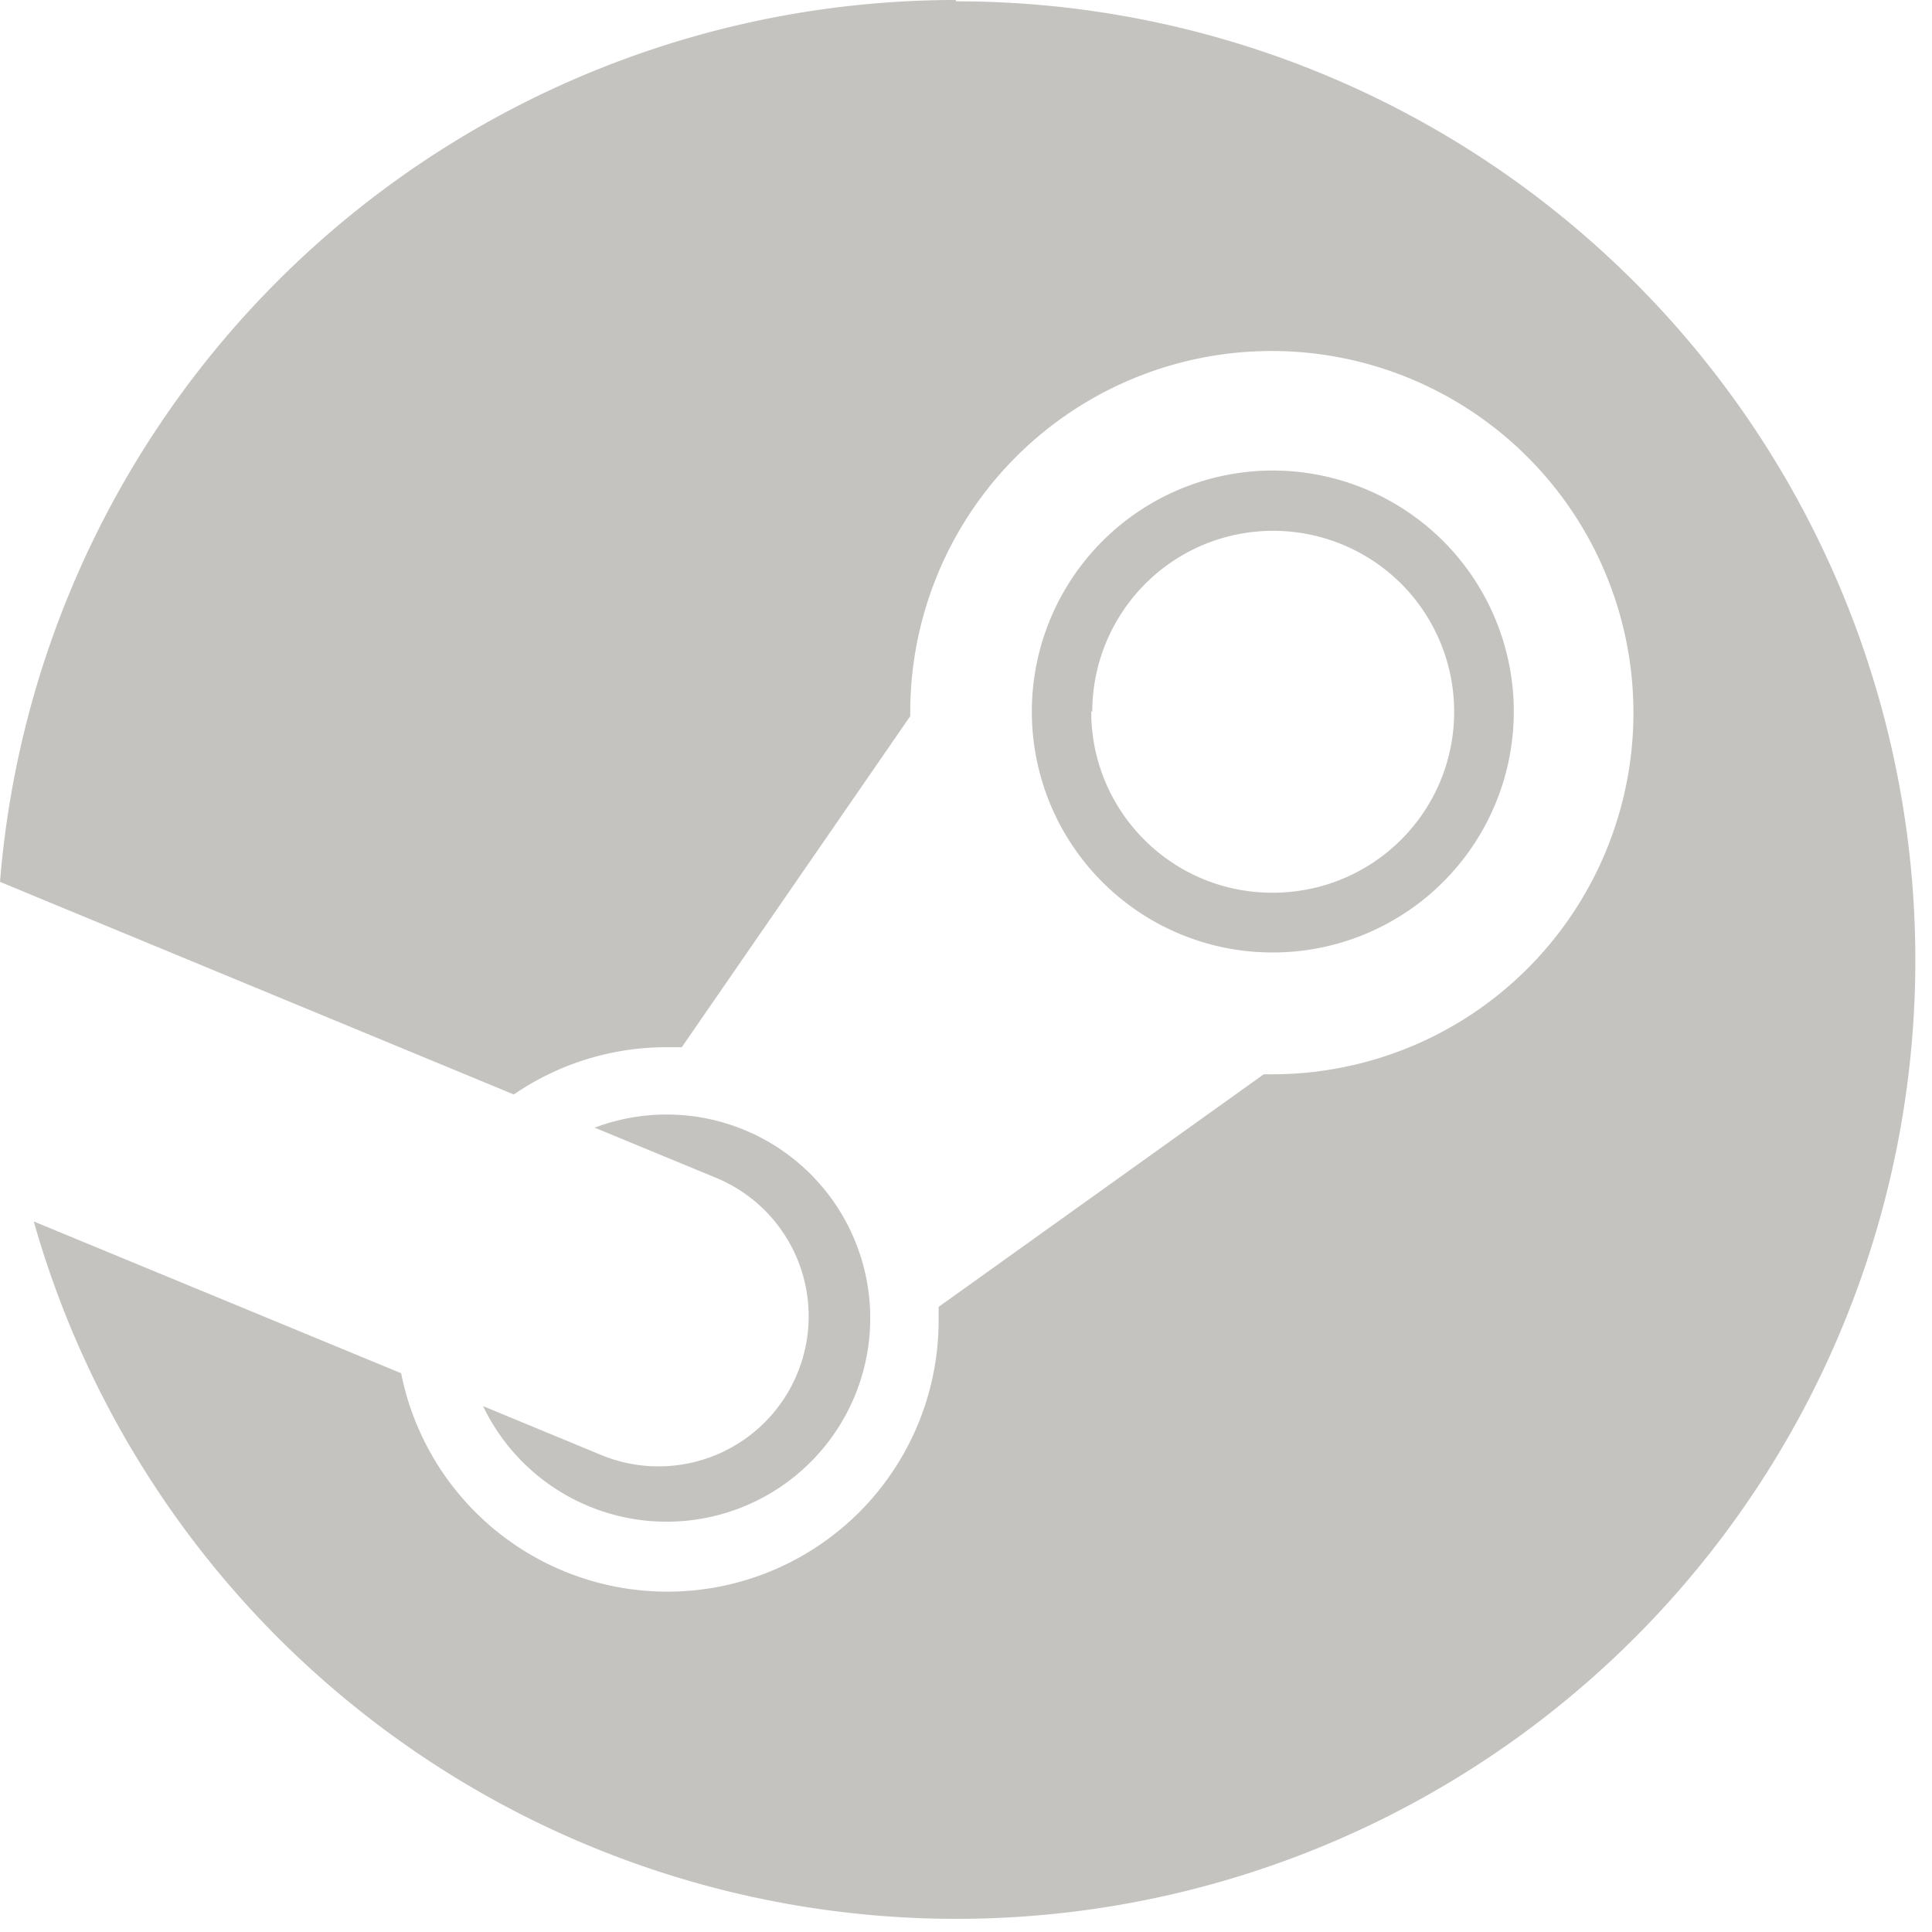 <svg xmlns="http://www.w3.org/2000/svg" fill="none" viewBox="0 0 74 74"><g clip-path="url(#a)"><path fill="#C5C3C0" fill-rule="evenodd" d="M43.007 23.411a6.918 6.918 0 0 0-1.17 3.85l-.04-.015a6.91 6.91 0 0 0 2.038 4.924 6.9 6.9 0 0 0 4.933 2.022 6.939 6.939 0 0 0 6.404-4.28 6.941 6.941 0 0 0-1.502-7.553 6.948 6.948 0 0 0-7.554-1.503 6.928 6.928 0 0 0-3.11 2.555ZM56.43 22.13a9.23 9.23 0 0 1-7.67 14.352 9.212 9.212 0 0 1-8.536-5.692 9.239 9.239 0 0 1 2.001-10.063 9.23 9.23 0 0 1 14.205 1.403ZM23.02 55.727l-4.518-1.87a7.798 7.798 0 1 0 4.276-10.665l4.658 1.925a5.739 5.739 0 0 1 3.094 7.513 5.751 5.751 0 0 1-7.51 3.097ZM36.6 0A36.732 36.732 0 0 0 0 33.777l19.681 8.144a10.316 10.316 0 0 1 5.853-1.81h.58l8.751-12.682v-.183a13.832 13.832 0 0 1 8.586-12.766 13.857 13.857 0 0 1 12.961 24.339 13.842 13.842 0 0 1-7.693 2.329h-.315l-12.453 8.909v.488a10.384 10.384 0 0 1-9.361 10.368 10.399 10.399 0 0 1-11.226-8.316l-14.07-5.812a36.729 36.729 0 0 0 48.577 24.242A36.721 36.721 0 0 0 36.625.051L36.599 0Z" clip-rule="evenodd"/></g><defs><clipPath id="a"><path fill="#fff" d="M0 0h74v74H0z"/></clipPath></defs></svg>
